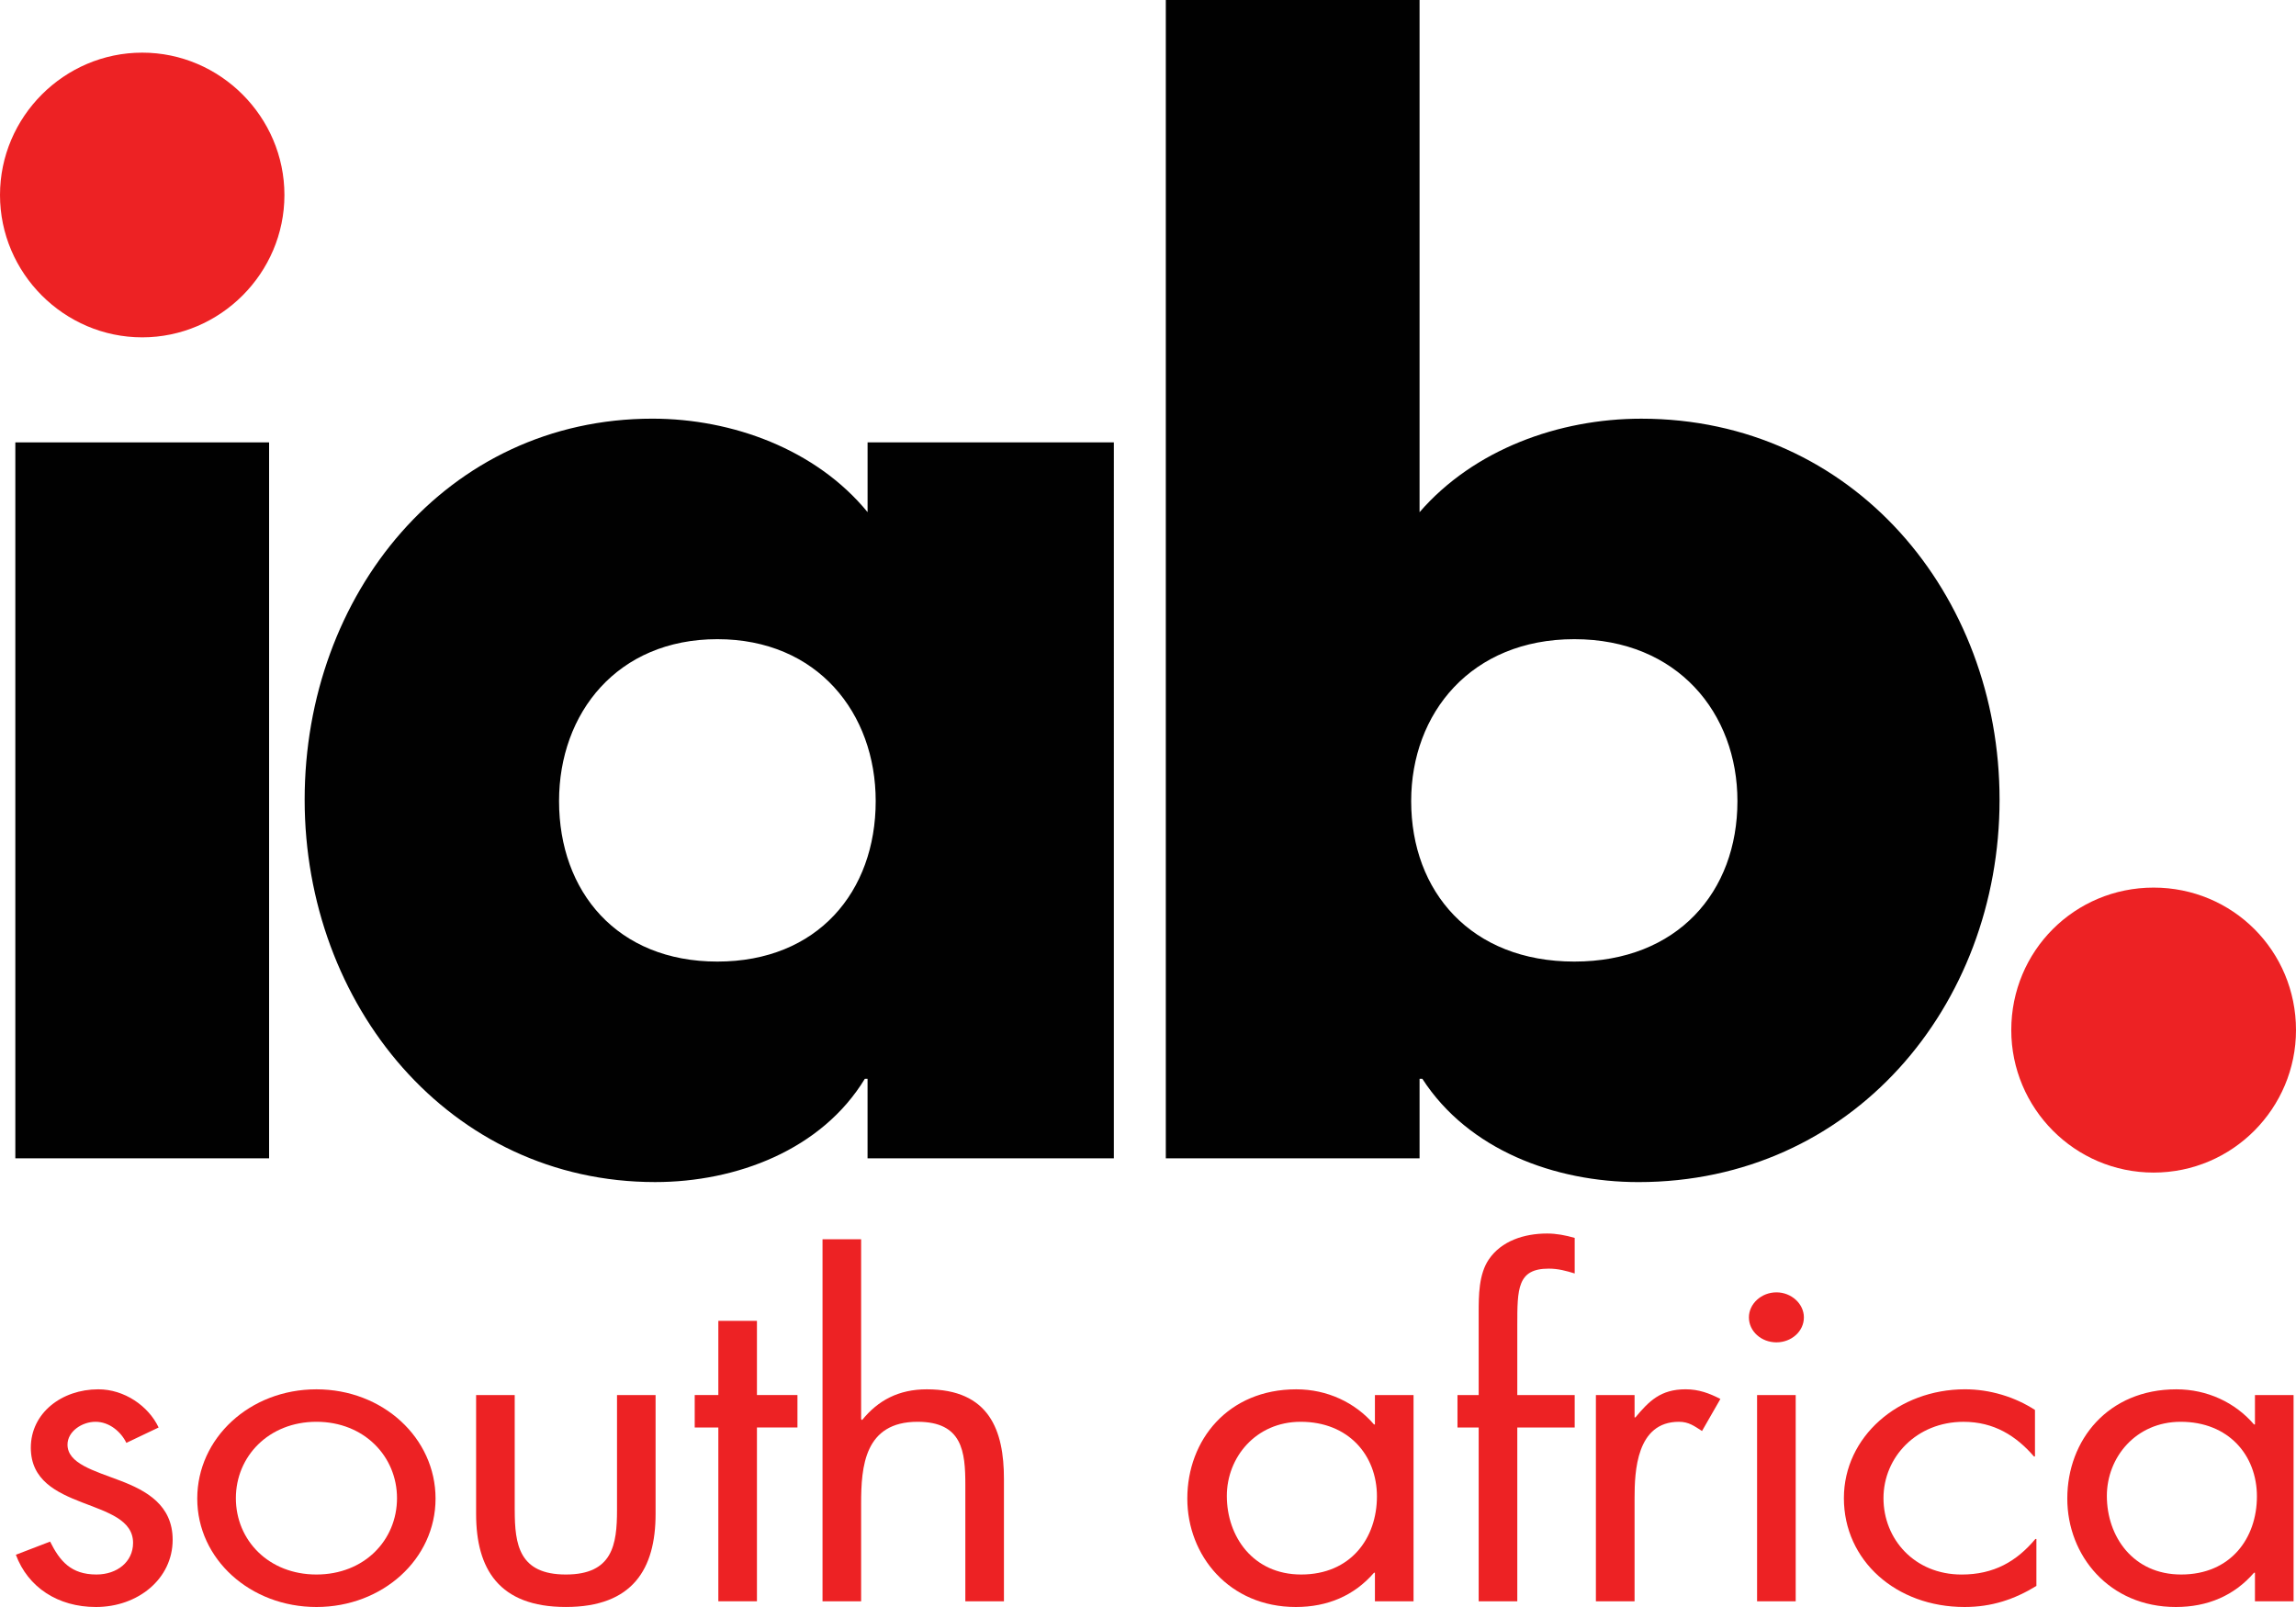 <?xml version="1.0" encoding="utf-8"?>
<!-- Generator: Adobe Illustrator 14.0.0, SVG Export Plug-In . SVG Version: 6.00 Build 43363)  -->
<!DOCTYPE svg PUBLIC "-//W3C//DTD SVG 1.1//EN" "http://www.w3.org/Graphics/SVG/1.1/DTD/svg11.dtd">
<svg version="1.1" id="Layer_1" xmlns="http://www.w3.org/2000/svg" xmlns:xlink="http://www.w3.org/1999/xlink" x="0px" y="0px"
	 width="90px" height="63px" viewBox="0 0 90 63" enable-background="new 0 0 90 63" xml:space="preserve">
<path fill="#010101" d="M10.548,45.41H0.601V17.343h9.947V45.41z"/>
<path fill="#010101" d="M43.661,45.41h-9.654v-3.118h-0.106c-1.697,2.79-5.039,4.049-8.221,4.049
	c-8.062,0-13.738-6.948-13.738-14.991c0-8.044,5.569-14.937,13.633-14.937c3.129,0,6.417,1.204,8.433,3.665v-2.735h9.654V45.41z
	 M21.914,31.405c0,3.556,2.281,6.292,6.206,6.292s6.206-2.735,6.206-6.292c0-3.446-2.28-6.347-6.206-6.347
	S21.914,27.958,21.914,31.405z"/>
<path fill="#010101" d="M45.698,0h9.947v20.079c2.132-2.461,5.465-3.665,8.69-3.665c8.307,0,14.045,6.893,14.045,14.937
	c0,8.097-5.793,14.991-14.155,14.991c-3.278,0-6.667-1.259-8.471-4.049h-0.109v3.118h-9.947V0z M55.316,31.405
	c0,3.556,2.351,6.292,6.395,6.292c4.045,0,6.394-2.735,6.394-6.292c0-3.446-2.349-6.347-6.394-6.347
	C57.667,25.058,55.316,27.958,55.316,31.405z"/>
<g>
	<path fill="#ED2224" d="M90,40.383c0,3.056-2.48,5.586-5.581,5.586c-3.099,0-5.58-2.53-5.58-5.586c0-3.103,2.481-5.586,5.58-5.586
		C87.52,34.797,90,37.28,90,40.383z"/>
</g>
<g>
	<path fill="#ED2224" d="M4.953,56.565c-0.208-0.431-0.662-0.826-1.21-0.826c-0.529,0-1.097,0.379-1.097,0.895
		c0,0.739,1.021,1.016,2.061,1.411s2.061,0.964,2.061,2.322C6.767,61.898,5.406,63,3.761,63c-1.495,0-2.666-0.774-3.139-2.048
		l1.342-0.516c0.378,0.757,0.813,1.29,1.816,1.29c0.813,0,1.436-0.499,1.436-1.239c0-1.807-4.008-1.187-4.008-3.732
		c0-1.359,1.21-2.289,2.647-2.289c1.021,0,1.966,0.654,2.363,1.497L4.953,56.565z"/>
	<path fill="#ED2224" d="M7.732,58.75c0-2.374,2.062-4.284,4.671-4.284c2.609,0,4.67,1.91,4.67,4.284S14.994,63,12.404,63
		C9.812,63,7.732,61.124,7.732,58.75z M9.246,58.733c0,1.651,1.286,2.993,3.158,2.993c1.872,0,3.158-1.342,3.158-2.993
		c0-1.635-1.287-2.994-3.158-2.994C10.531,55.739,9.246,57.099,9.246,58.733z"/>
	<path fill="#ED2224" d="M20.177,59.198c0,1.358,0.17,2.528,2.004,2.528c1.833,0,2.005-1.17,2.005-2.528V54.69h1.512v4.662
		c0,2.15-0.89,3.647-3.517,3.647c-2.628,0-3.518-1.497-3.518-3.647V54.69h1.513V59.198z"/>
	<path fill="#ED2224" d="M29.671,62.776h-1.513v-6.813h-0.926V54.69h0.926v-2.908h1.513v2.908h1.588v1.272h-1.588V62.776z"/>
	<path fill="#ED2224" d="M33.755,48.582v7.055l0.039,0.034c0.624-0.774,1.437-1.205,2.534-1.205c2.458,0,3.025,1.617,3.025,3.51
		v4.801H37.84v-4.56c0-1.308-0.113-2.478-1.873-2.478c-2.08,0-2.212,1.755-2.212,3.2v3.837h-1.513V48.582H33.755z"/>
	<path fill="#ED2224" d="M55.409,62.776h-1.514v-1.119h-0.036C53.085,62.552,52.042,63,50.795,63c-2.609,0-4.254-2.013-4.254-4.25
		c0-2.306,1.606-4.284,4.272-4.284c1.211,0,2.308,0.517,3.046,1.377h0.036V54.69h1.514V62.776z M48.09,58.646
		c0,1.583,1.021,3.08,2.914,3.08c1.947,0,2.97-1.428,2.97-3.062c0-1.617-1.118-2.925-2.989-2.925
		C49.226,55.739,48.09,57.134,48.09,58.646z"/>
	<path fill="#ED2224" d="M59.477,62.776h-1.515v-6.813h-0.831V54.69h0.831v-3.217c0-0.672,0-1.515,0.398-2.1
		c0.491-0.723,1.381-1.015,2.286-1.015c0.36,0,0.72,0.068,1.08,0.172v1.394c-0.341-0.104-0.644-0.189-1.021-0.189
		c-1.229,0-1.229,0.792-1.229,2.22v2.735h2.25v1.272h-2.25V62.776z"/>
	<path fill="#ED2224" d="M64.073,55.567h0.033c0.532-0.637,0.985-1.102,1.968-1.102c0.512,0,0.928,0.155,1.363,0.379l-0.72,1.256
		c-0.3-0.189-0.512-0.361-0.906-0.361c-1.666,0-1.738,1.944-1.738,2.994v4.043h-1.516V54.69h1.516V55.567z"/>
	<path fill="#ED2224" d="M70.71,51.646c0,0.551-0.491,0.979-1.077,0.979c-0.589,0-1.078-0.429-1.078-0.979
		c0-0.533,0.489-0.981,1.078-0.981C70.219,50.664,70.71,51.112,70.71,51.646z M70.389,62.776h-1.514V54.69h1.514V62.776z"/>
	<path fill="#ED2224" d="M79.768,57.099h-0.039c-0.699-0.809-1.568-1.359-2.76-1.359c-1.835,0-3.139,1.377-3.139,2.994
		c0,1.6,1.21,2.993,3.064,2.993c1.266,0,2.155-0.516,2.891-1.394h0.039v1.841C78.954,62.707,78.065,63,77.008,63
		c-2.688,0-4.73-1.824-4.73-4.267c0-2.409,2.139-4.268,4.748-4.268c0.965,0,1.947,0.293,2.742,0.81V57.099z"/>
	<path fill="#ED2224" d="M89.905,62.776h-1.514v-1.119h-0.037C87.579,62.552,86.539,63,85.289,63c-2.608,0-4.254-2.013-4.254-4.25
		c0-2.306,1.609-4.284,4.275-4.284c1.21,0,2.307,0.517,3.044,1.377h0.037V54.69h1.514V62.776z M82.586,58.646
		c0,1.583,1.021,3.08,2.912,3.08c1.948,0,2.97-1.428,2.97-3.062c0-1.617-1.115-2.925-2.988-2.925
		C83.722,55.739,82.586,57.134,82.586,58.646z"/>
</g>
<path fill="#ED2224" d="M11.149,7.645c0,3.064-2.515,5.58-5.574,5.58C2.513,13.225,0,10.709,0,7.645
	c0-3.063,2.513-5.581,5.575-5.581C8.634,2.063,11.149,4.581,11.149,7.645z"/>
</svg>
